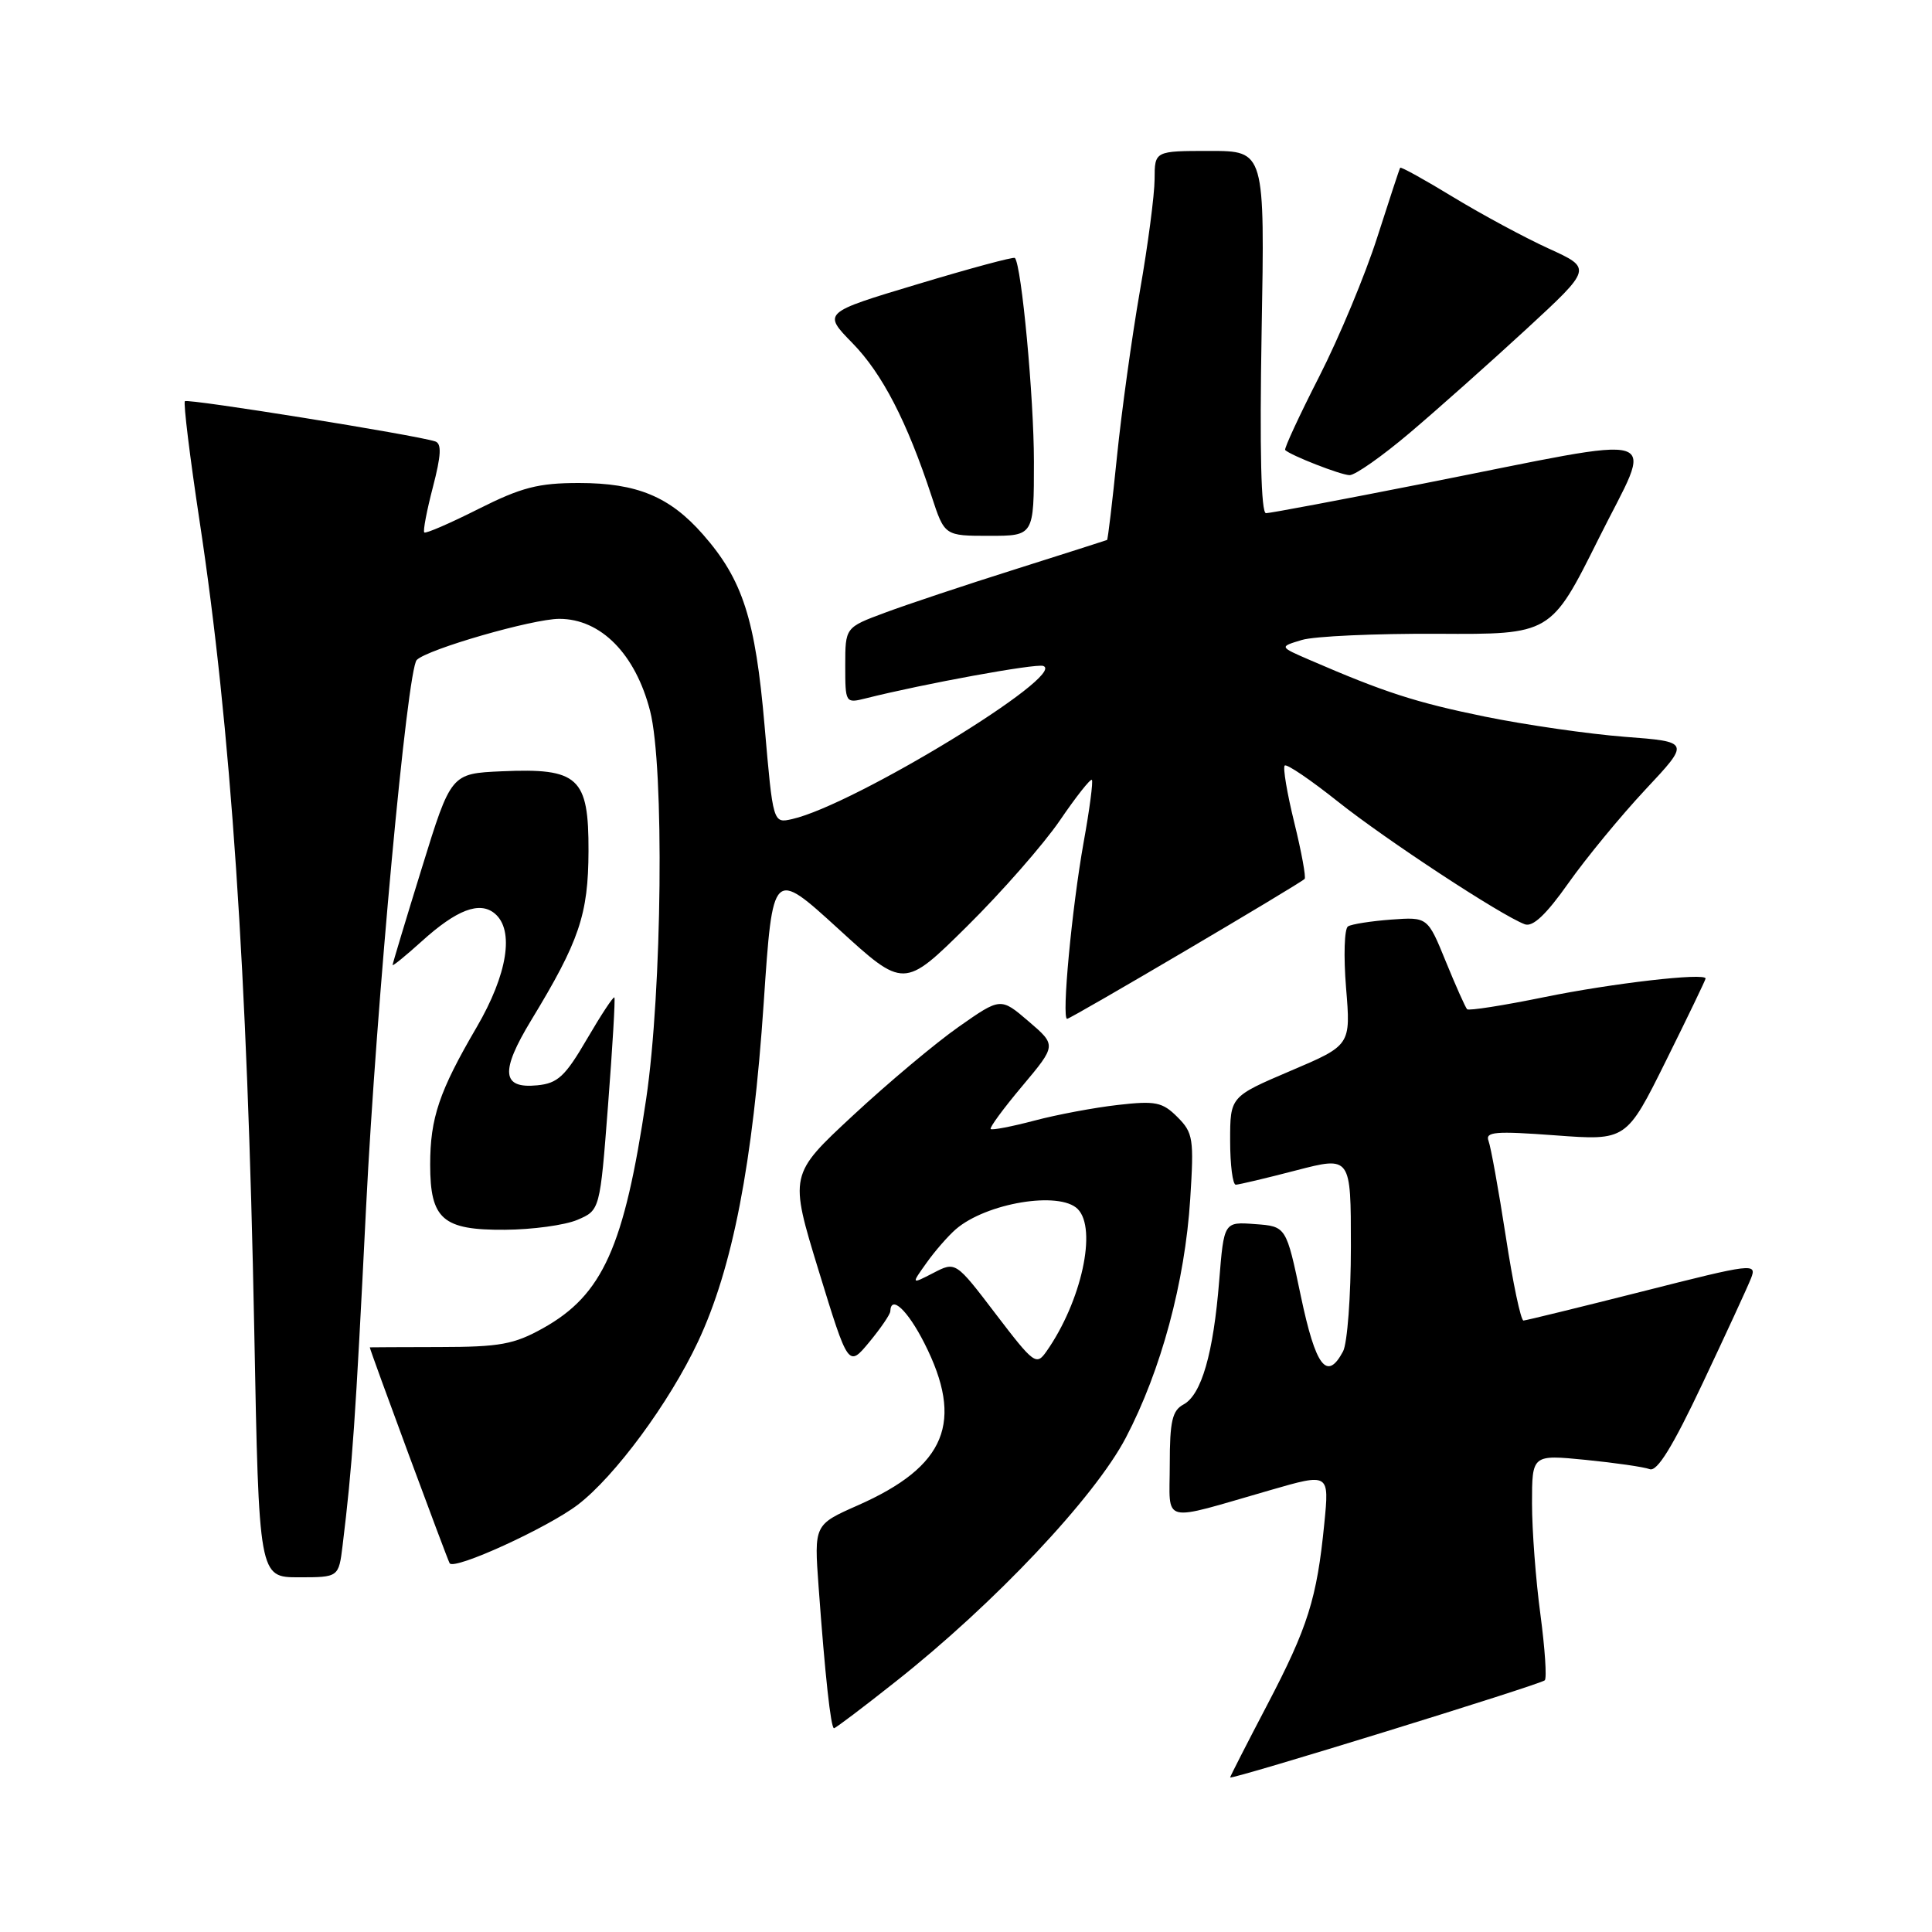 <?xml version="1.0" encoding="UTF-8" standalone="no"?>
<!DOCTYPE svg PUBLIC "-//W3C//DTD SVG 1.1//EN" "http://www.w3.org/Graphics/SVG/1.1/DTD/svg11.dtd" >
<svg xmlns="http://www.w3.org/2000/svg" xmlns:xlink="http://www.w3.org/1999/xlink" version="1.1" viewBox="0 0 256 256">
 <g >
 <path fill="currentColor"
d=" M 204.69 222.65 C 204.98 222.36 204.71 218.42 204.11 213.90 C 203.50 209.38 203.00 202.77 203.00 199.21 C 203.00 192.74 203.00 192.74 210.10 193.44 C 214.01 193.83 217.83 194.38 218.59 194.67 C 219.57 195.05 221.63 191.71 225.58 183.35 C 228.66 176.83 231.56 170.55 232.02 169.38 C 232.82 167.34 232.29 167.40 217.68 171.11 C 209.33 173.22 202.22 174.96 201.87 174.98 C 201.52 174.99 200.46 169.97 199.52 163.81 C 198.57 157.66 197.54 151.97 197.24 151.18 C 196.77 149.96 198.12 149.85 206.09 150.44 C 215.50 151.14 215.50 151.14 220.75 140.56 C 223.64 134.74 226.00 129.83 226.00 129.66 C 226.00 128.86 213.59 130.29 204.65 132.12 C 199.23 133.23 194.62 133.95 194.40 133.73 C 194.18 133.51 192.91 130.67 191.58 127.41 C 189.17 121.50 189.17 121.50 184.34 121.85 C 181.68 122.05 179.10 122.45 178.62 122.75 C 178.13 123.04 178.02 126.71 178.36 130.89 C 178.99 138.50 178.99 138.50 170.99 141.90 C 163.00 145.31 163.00 145.31 163.00 151.15 C 163.00 154.37 163.34 156.99 163.75 156.98 C 164.16 156.97 167.76 156.12 171.75 155.08 C 179.00 153.20 179.00 153.20 179.00 165.17 C 179.00 171.75 178.53 178.00 177.96 179.07 C 175.83 183.06 174.34 181.12 172.37 171.75 C 170.43 162.50 170.43 162.50 166.30 162.20 C 162.18 161.89 162.18 161.89 161.55 169.70 C 160.78 179.35 159.20 184.82 156.82 186.10 C 155.33 186.90 155.00 188.32 155.00 194.05 C 155.00 202.07 153.55 201.70 168.32 197.45 C 176.14 195.19 176.14 195.19 175.48 201.85 C 174.50 211.82 173.31 215.59 167.92 225.89 C 165.21 231.06 163.00 235.39 163.00 235.52 C 163.00 235.91 204.12 223.21 204.69 222.65 Z  M 118.68 222.82 C 131.75 212.50 145.04 198.41 149.18 190.50 C 153.85 181.59 157.01 169.86 157.71 158.88 C 158.22 150.89 158.10 150.10 156.02 148.02 C 154.03 146.03 153.12 145.84 148.13 146.41 C 145.04 146.76 140.05 147.69 137.05 148.49 C 134.05 149.28 131.45 149.78 131.27 149.60 C 131.09 149.42 132.98 146.85 135.47 143.89 C 139.99 138.50 139.99 138.50 136.29 135.33 C 132.59 132.16 132.59 132.16 127.03 136.06 C 123.96 138.21 117.66 143.50 113.02 147.81 C 104.58 155.65 104.58 155.65 108.49 168.41 C 112.41 181.18 112.41 181.18 115.18 177.84 C 116.70 176.00 117.96 174.16 117.97 173.75 C 118.05 171.53 120.27 173.61 122.48 177.97 C 127.78 188.42 125.37 194.29 113.68 199.46 C 107.87 202.03 107.87 202.03 108.47 210.27 C 109.32 221.98 110.09 229.00 110.51 229.00 C 110.71 229.00 114.39 226.22 118.68 222.82 Z  M 45.40 204.75 C 46.70 194.04 47.08 188.60 48.51 159.93 C 49.86 133.02 53.96 88.71 55.22 87.45 C 56.64 86.02 70.60 82.00 74.11 82.00 C 79.61 82.00 84.20 86.65 86.14 94.20 C 88.04 101.61 87.74 131.30 85.62 145.62 C 82.71 165.25 79.86 171.58 71.96 175.99 C 68.11 178.14 66.23 178.48 58.25 178.49 C 53.16 178.50 49.00 178.52 49.00 178.53 C 48.99 178.86 59.27 206.63 59.58 207.14 C 60.18 208.10 72.54 202.45 76.56 199.39 C 81.48 195.63 88.70 185.85 92.48 177.80 C 97.07 168.04 99.76 154.19 101.20 132.82 C 102.39 115.14 102.39 115.14 111.08 123.07 C 119.77 131.01 119.77 131.01 128.14 122.74 C 132.74 118.19 138.26 111.89 140.42 108.74 C 142.57 105.58 144.49 103.15 144.68 103.34 C 144.86 103.53 144.38 107.24 143.59 111.59 C 142.02 120.37 140.65 135.00 141.40 135.00 C 141.89 135.00 172.17 117.16 172.87 116.46 C 173.07 116.26 172.46 112.90 171.50 109.00 C 170.54 105.10 169.97 101.69 170.23 101.44 C 170.49 101.18 173.67 103.34 177.31 106.24 C 183.69 111.31 198.87 121.28 202.04 122.47 C 203.10 122.87 204.87 121.20 207.82 117.02 C 210.16 113.71 214.74 108.14 218.01 104.64 C 223.96 98.29 223.96 98.29 215.28 97.63 C 210.51 97.26 202.19 96.06 196.78 94.96 C 187.59 93.08 183.45 91.74 173.50 87.43 C 169.50 85.70 169.50 85.70 172.50 84.80 C 174.15 84.30 182.25 83.94 190.50 83.98 C 205.50 84.07 205.50 84.07 211.81 71.41 C 219.13 56.70 221.75 57.53 188.63 64.07 C 177.70 66.23 168.30 68.00 167.75 68.00 C 167.10 68.00 166.90 59.65 167.17 44.00 C 167.60 20.00 167.60 20.00 160.30 20.00 C 153.00 20.00 153.00 20.00 152.99 23.75 C 152.98 25.81 152.11 32.48 151.04 38.57 C 149.98 44.66 148.61 54.55 148.00 60.54 C 147.39 66.54 146.80 71.49 146.69 71.55 C 146.59 71.60 141.10 73.35 134.50 75.44 C 127.90 77.52 120.14 80.11 117.25 81.19 C 112.00 83.14 112.00 83.14 112.00 88.18 C 112.00 93.15 112.03 93.21 114.70 92.54 C 122.41 90.60 137.21 87.90 138.23 88.24 C 141.56 89.35 113.18 106.67 104.97 108.53 C 102.43 109.11 102.43 109.11 101.31 96.17 C 100.09 82.02 98.42 76.82 93.14 70.81 C 88.74 65.80 84.40 64.00 76.72 64.00 C 71.33 64.00 69.09 64.58 63.40 67.44 C 59.63 69.34 56.40 70.74 56.22 70.55 C 56.03 70.37 56.55 67.66 57.36 64.55 C 58.46 60.32 58.54 58.78 57.67 58.49 C 55.09 57.64 24.88 52.79 24.50 53.16 C 24.28 53.39 25.16 60.55 26.45 69.08 C 30.59 96.33 32.78 128.81 33.69 176.25 C 34.31 209.00 34.31 209.00 39.60 209.00 C 44.88 209.00 44.88 209.00 45.40 204.75 Z  M 76.50 161.64 C 79.50 160.36 79.50 160.36 80.57 146.43 C 81.16 138.77 81.54 132.35 81.41 132.17 C 81.28 131.99 79.65 134.47 77.78 137.67 C 74.89 142.63 73.90 143.55 71.19 143.81 C 66.47 144.28 66.26 141.99 70.39 135.18 C 76.77 124.68 77.95 121.18 77.98 112.77 C 78.01 102.99 76.66 101.75 66.48 102.20 C 59.76 102.50 59.76 102.50 55.90 115.00 C 53.77 121.88 52.03 127.66 52.02 127.87 C 52.01 128.07 53.75 126.65 55.89 124.72 C 60.51 120.54 63.55 119.38 65.55 121.04 C 68.19 123.23 67.26 129.09 63.15 136.13 C 58.20 144.60 57.00 148.14 57.00 154.32 C 57.00 161.56 58.66 163.01 66.90 162.95 C 70.53 162.93 74.85 162.34 76.50 161.64 Z  M 137.00 61.16 C 137.00 52.71 135.36 35.16 134.48 34.18 C 134.32 34.00 128.53 35.56 121.60 37.65 C 109.01 41.43 109.01 41.43 112.96 45.47 C 116.90 49.50 120.19 55.86 123.44 65.75 C 125.16 71.00 125.16 71.00 131.08 71.00 C 137.00 71.00 137.00 71.00 137.00 61.16 Z  M 186.82 57.34 C 190.50 54.22 197.43 48.05 202.24 43.62 C 210.97 35.56 210.97 35.56 205.24 32.95 C 202.08 31.51 196.40 28.45 192.61 26.15 C 188.82 23.84 185.63 22.07 185.53 22.23 C 185.43 22.38 184.07 26.53 182.49 31.45 C 180.92 36.37 177.47 44.66 174.82 49.86 C 172.16 55.07 170.13 59.46 170.29 59.63 C 171.01 60.34 177.62 62.93 178.82 62.96 C 179.55 62.98 183.15 60.45 186.82 57.34 Z  M 131.94 174.11 C 126.63 167.14 126.63 167.14 123.68 168.67 C 120.73 170.19 120.73 170.19 122.76 167.35 C 123.87 165.78 125.62 163.78 126.64 162.89 C 130.68 159.40 140.38 157.78 142.80 160.20 C 145.41 162.81 143.30 172.46 138.66 179.07 C 137.32 180.98 137.01 180.75 131.94 174.11 Z "/>
</g>
</svg>